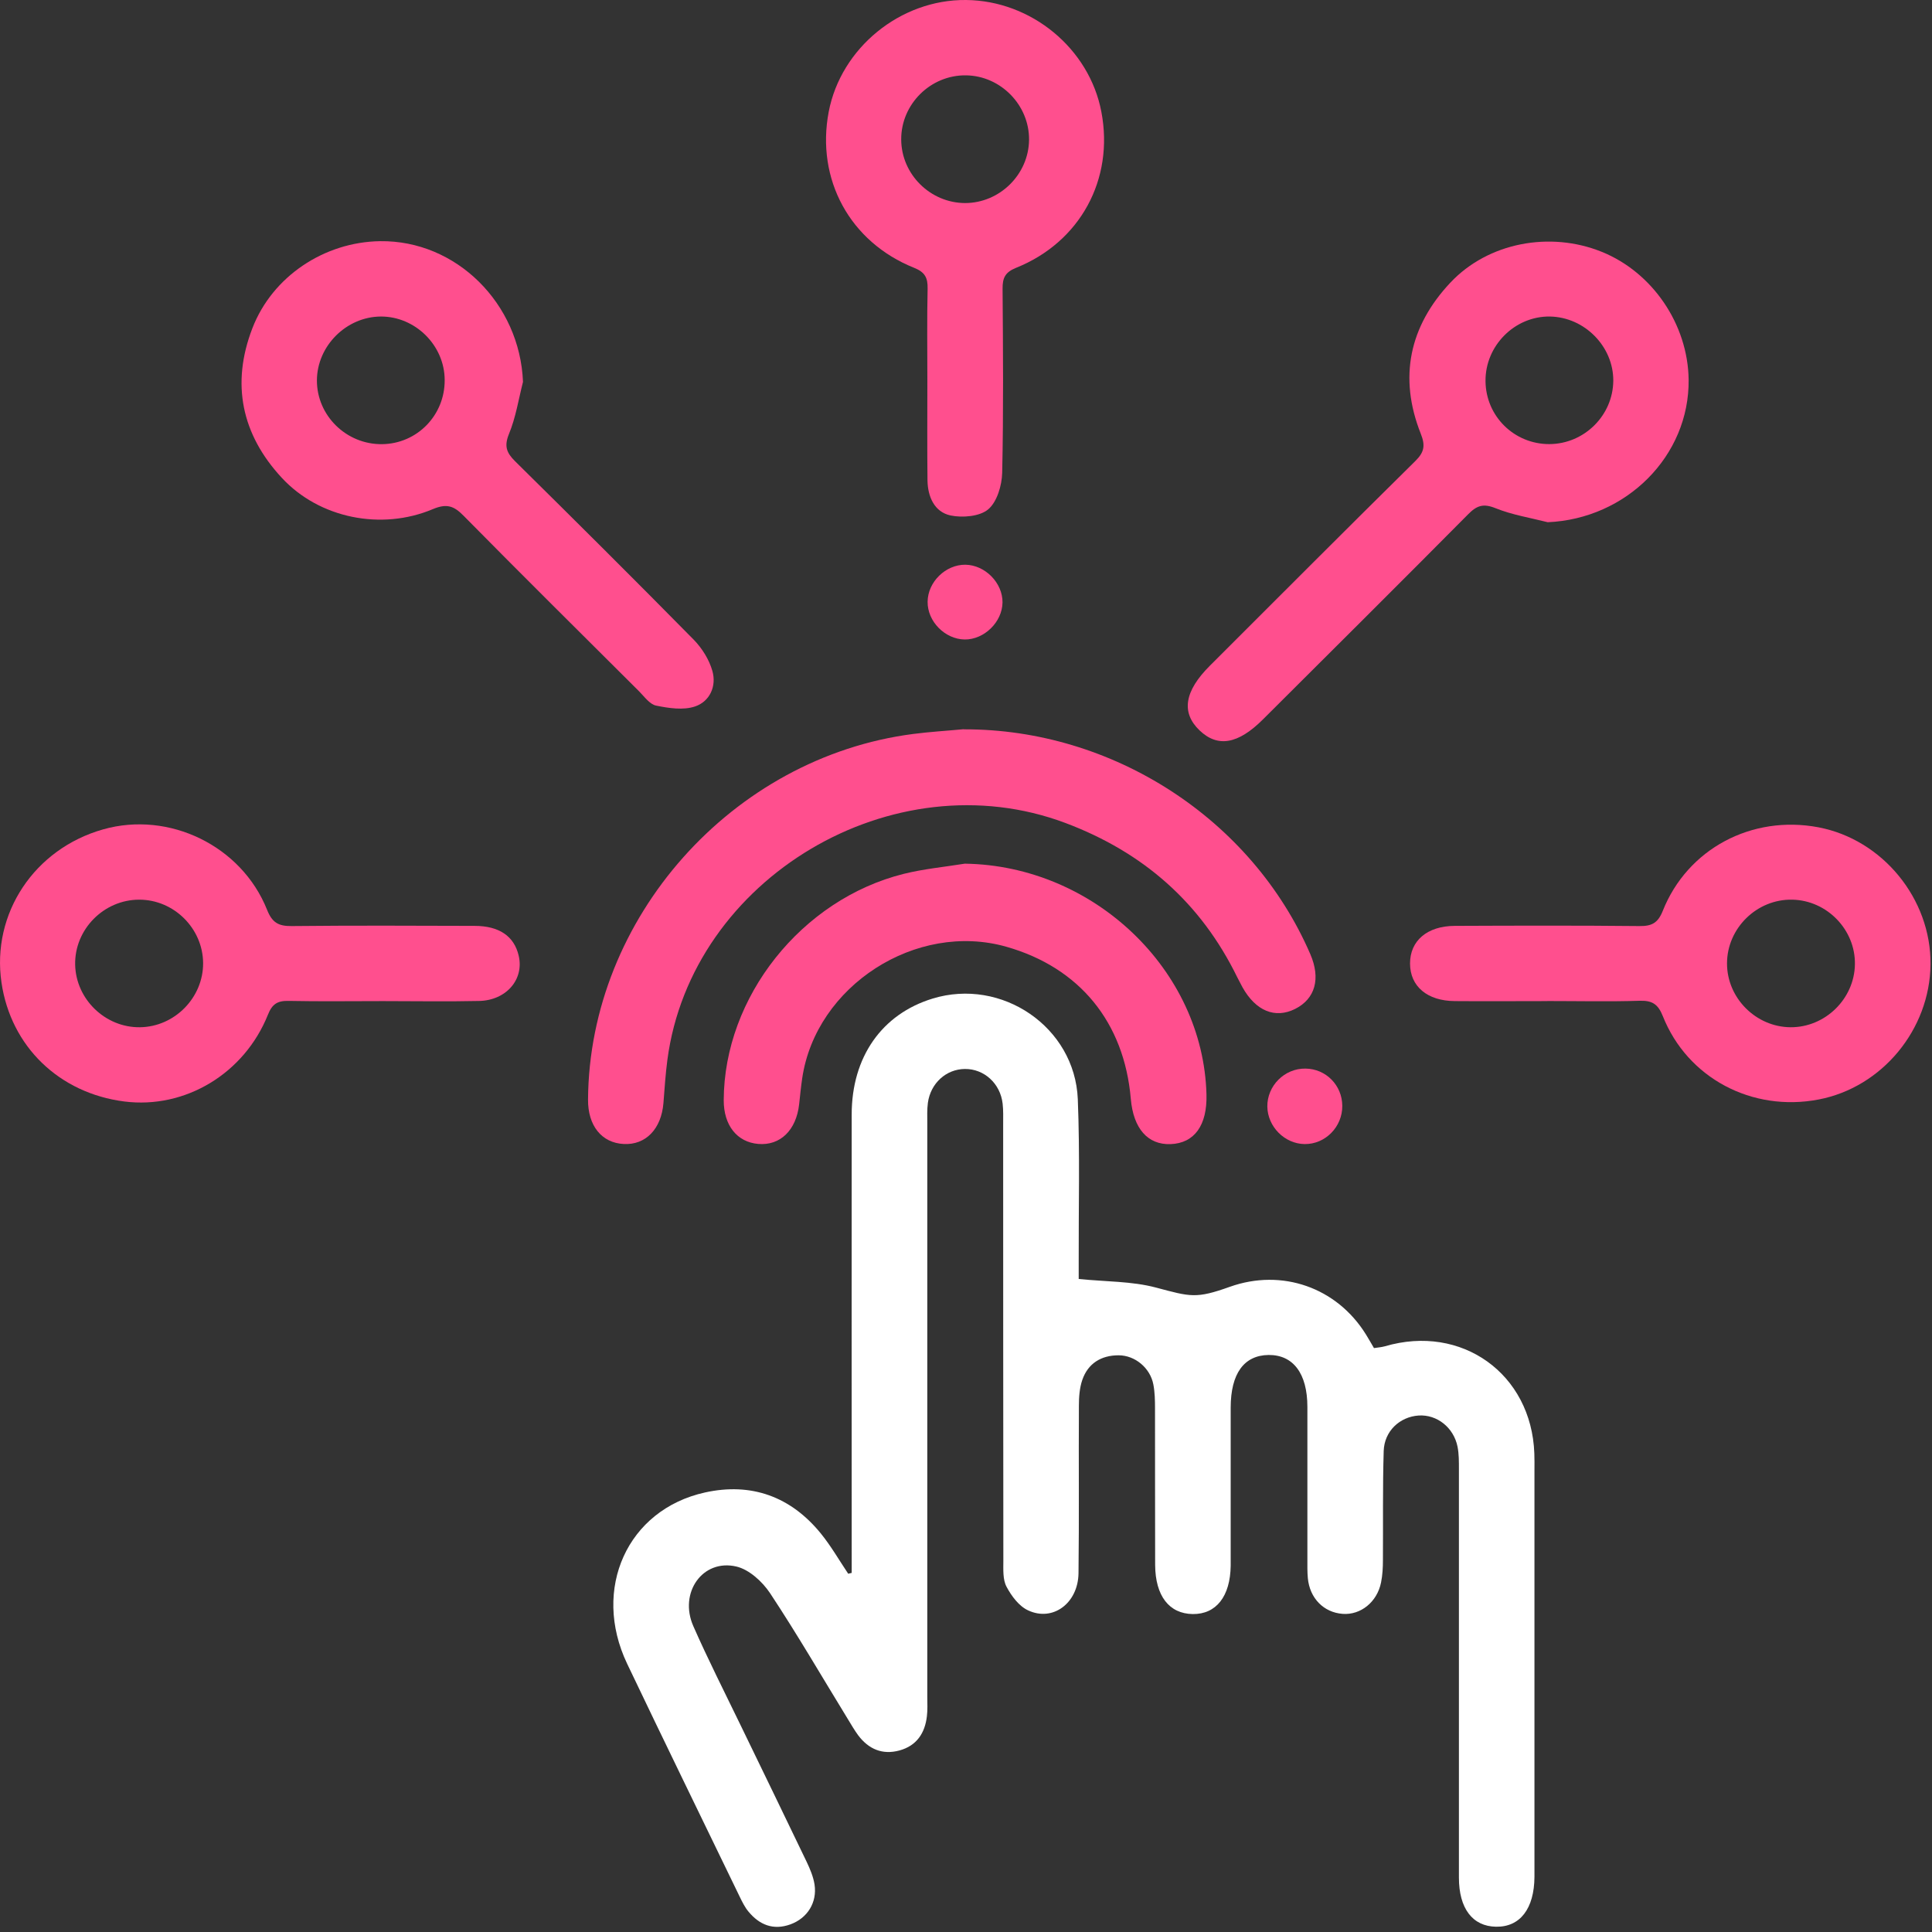 <svg width="30" height="30" viewBox="0 0 30 30" fill="none" xmlns="http://www.w3.org/2000/svg">
<rect x="0" y="0" width="30" height="30" fill="#333333" stroke="none"/>
<path d="M13.225 24.426C13.225 24.322 13.225 24.218 13.225 24.113C13.225 21.845 13.223 19.576 13.225 17.306C13.225 16.412 13.695 15.746 14.481 15.506C15.554 15.177 16.69 15.947 16.736 17.067C16.77 17.914 16.747 18.761 16.75 19.608C16.75 19.714 16.75 19.819 16.75 19.86C17.174 19.903 17.576 19.894 17.949 19.993C18.487 20.136 18.57 20.17 19.098 19.981C19.906 19.694 20.757 19.991 21.21 20.721C21.251 20.787 21.288 20.853 21.335 20.933C21.394 20.924 21.451 20.92 21.505 20.905C22.696 20.555 23.78 21.331 23.825 22.568C23.829 22.656 23.827 22.744 23.827 22.831C23.827 24.906 23.827 26.98 23.827 29.054C23.827 29.084 23.827 29.113 23.827 29.142C23.824 29.638 23.604 29.925 23.23 29.918C22.865 29.912 22.654 29.634 22.654 29.155C22.654 27.042 22.654 24.928 22.654 22.815C22.654 22.698 22.655 22.58 22.633 22.466C22.573 22.165 22.312 21.962 22.029 21.98C21.736 22 21.496 22.221 21.486 22.531C21.469 23.095 21.478 23.66 21.474 24.224C21.474 24.34 21.468 24.458 21.445 24.572C21.384 24.877 21.128 25.081 20.848 25.06C20.554 25.038 20.337 24.817 20.308 24.505C20.299 24.408 20.301 24.311 20.301 24.213C20.301 23.424 20.301 22.635 20.301 21.846C20.301 21.328 20.081 21.037 19.699 21.04C19.317 21.045 19.111 21.328 19.11 21.856C19.109 22.607 19.11 23.356 19.11 24.107C19.11 24.174 19.11 24.243 19.11 24.311C19.104 24.789 18.885 25.067 18.521 25.063C18.155 25.058 17.94 24.782 17.937 24.3C17.934 23.492 17.937 22.684 17.935 21.875C17.935 21.749 17.933 21.62 17.909 21.497C17.861 21.244 17.627 21.045 17.369 21.045C17.101 21.045 16.895 21.169 16.806 21.427C16.763 21.552 16.753 21.695 16.753 21.829C16.748 22.696 16.758 23.563 16.747 24.429C16.741 24.893 16.35 25.186 15.965 25.006C15.823 24.941 15.705 24.782 15.629 24.638C15.57 24.527 15.58 24.373 15.58 24.239C15.577 21.979 15.578 19.72 15.577 17.46C15.577 17.352 15.581 17.245 15.569 17.139C15.534 16.824 15.28 16.595 14.981 16.599C14.692 16.602 14.45 16.82 14.408 17.125C14.394 17.23 14.399 17.338 14.399 17.445C14.399 20.415 14.399 23.385 14.399 26.355C14.399 26.453 14.405 26.551 14.393 26.648C14.363 26.913 14.233 27.108 13.967 27.181C13.702 27.253 13.488 27.161 13.326 26.946C13.268 26.867 13.22 26.783 13.169 26.7C12.767 26.044 12.381 25.379 11.957 24.738C11.838 24.559 11.632 24.371 11.434 24.325C10.911 24.203 10.537 24.731 10.766 25.251C10.993 25.767 11.249 26.27 11.495 26.779C11.838 27.488 12.184 28.197 12.524 28.907C12.578 29.02 12.629 29.141 12.648 29.262C12.691 29.541 12.538 29.786 12.272 29.882C12.008 29.977 11.793 29.89 11.622 29.683C11.567 29.617 11.527 29.536 11.489 29.458C10.904 28.249 10.315 27.044 9.737 25.832C9.186 24.671 9.742 23.441 10.947 23.175C11.666 23.016 12.279 23.238 12.746 23.812C12.904 24.007 13.031 24.228 13.171 24.437C13.189 24.433 13.208 24.429 13.225 24.424V24.426Z" fill="white"/>
<path d="M24.033 8.109C23.761 8.04 23.48 7.995 23.222 7.891C23.032 7.814 22.931 7.85 22.797 7.986C21.741 9.051 20.676 10.109 19.613 11.169C19.225 11.557 18.908 11.611 18.626 11.341C18.338 11.064 18.391 10.732 18.788 10.336C19.85 9.275 20.909 8.213 21.977 7.159C22.117 7.021 22.135 6.918 22.061 6.733C21.715 5.86 21.885 5.065 22.522 4.388C23.108 3.765 24.069 3.586 24.871 3.91C25.661 4.229 26.21 5.037 26.221 5.895C26.235 7.08 25.254 8.057 24.032 8.109H24.033ZM24.058 6.896C24.6 6.894 25.047 6.451 25.051 5.912C25.054 5.379 24.604 4.924 24.067 4.915C23.521 4.907 23.061 5.369 23.067 5.919C23.072 6.464 23.513 6.897 24.058 6.896Z" fill="#FF4F8E"/>
<path d="M14.964 11.325C17.275 11.318 19.437 12.714 20.346 14.815C20.511 15.196 20.423 15.51 20.11 15.667C19.799 15.822 19.499 15.698 19.293 15.33C19.265 15.279 19.238 15.227 19.212 15.175C18.647 14.018 17.754 13.235 16.546 12.78C13.872 11.773 10.735 13.632 10.363 16.459C10.334 16.68 10.319 16.905 10.302 17.127C10.27 17.528 10.028 17.782 9.686 17.764C9.343 17.748 9.127 17.479 9.131 17.072C9.151 14.255 11.367 11.761 14.179 11.397C14.44 11.363 14.702 11.348 14.965 11.323L14.964 11.325Z" fill="#FF4F8E"/>
<path d="M8.121 5.93C8.052 6.201 8.009 6.483 7.903 6.739C7.826 6.929 7.865 7.03 7.999 7.163C8.929 8.081 9.855 9.002 10.772 9.933C10.902 10.066 11.012 10.242 11.062 10.419C11.129 10.655 11.022 10.893 10.792 10.97C10.611 11.031 10.385 10.997 10.19 10.957C10.09 10.938 10.007 10.819 9.925 10.736C9.014 9.828 8.099 8.922 7.196 8.006C7.046 7.853 6.934 7.817 6.723 7.905C5.92 8.244 4.956 8.046 4.377 7.421C3.751 6.747 3.586 5.959 3.919 5.097C4.229 4.292 5.036 3.757 5.902 3.745C7.086 3.729 8.073 4.714 8.121 5.93ZM6.905 5.898C6.902 5.362 6.449 4.913 5.913 4.915C5.378 4.918 4.924 5.371 4.921 5.905C4.919 6.454 5.379 6.904 5.934 6.897C6.478 6.89 6.909 6.447 6.905 5.9V5.898Z" fill="#FF4F8E"/>
<path d="M24.025 15.545C23.547 15.545 23.069 15.549 22.591 15.545C22.161 15.542 21.896 15.316 21.895 14.962C21.894 14.609 22.16 14.379 22.589 14.377C23.544 14.373 24.5 14.37 25.456 14.38C25.648 14.382 25.743 14.334 25.819 14.145C26.202 13.18 27.202 12.651 28.235 12.846C29.232 13.035 29.986 13.956 29.977 14.973C29.968 15.986 29.224 16.885 28.239 17.073C27.207 17.271 26.202 16.741 25.82 15.778C25.745 15.59 25.654 15.534 25.459 15.54C24.982 15.555 24.504 15.544 24.026 15.544L24.025 15.545ZM27.804 15.951C28.342 15.954 28.795 15.51 28.803 14.974C28.812 14.437 28.37 13.981 27.831 13.97C27.281 13.958 26.817 14.413 26.817 14.961C26.817 15.498 27.266 15.947 27.803 15.951H27.804Z" fill="#FF4F8E"/>
<path d="M14.4 5.911C14.4 5.434 14.393 4.957 14.404 4.481C14.407 4.313 14.363 4.226 14.195 4.159C13.196 3.759 12.669 2.784 12.868 1.737C13.057 0.744 13.982 -0.01 15 0C16.015 0.009 16.916 0.754 17.102 1.737C17.302 2.784 16.774 3.759 15.777 4.159C15.608 4.227 15.567 4.315 15.568 4.482C15.575 5.436 15.583 6.389 15.562 7.343C15.557 7.538 15.482 7.793 15.345 7.909C15.213 8.02 14.946 8.043 14.76 8.004C14.508 7.95 14.406 7.711 14.402 7.46C14.396 6.945 14.4 6.428 14.4 5.912H14.399L14.4 5.911ZM15.979 2.17C15.984 1.633 15.54 1.178 15.002 1.17C14.452 1.161 13.99 1.617 13.994 2.167C13.996 2.706 14.445 3.151 14.985 3.153C15.524 3.153 15.974 2.708 15.979 2.171V2.17Z" fill="#FF4F8E"/>
<path d="M5.945 15.545C5.456 15.545 4.969 15.552 4.481 15.542C4.308 15.538 4.226 15.591 4.161 15.755C3.793 16.673 2.873 17.223 1.931 17.104C0.918 16.975 0.168 16.249 0.023 15.257C-0.134 14.185 0.533 13.18 1.603 12.878C2.625 12.589 3.749 13.132 4.147 14.127C4.226 14.327 4.324 14.382 4.528 14.38C5.474 14.37 6.42 14.374 7.368 14.377C7.753 14.377 7.984 14.538 8.054 14.839C8.141 15.206 7.864 15.534 7.438 15.543C6.94 15.554 6.443 15.545 5.945 15.545ZM2.174 15.951C2.712 15.944 3.157 15.491 3.154 14.954C3.15 14.416 2.701 13.97 2.162 13.97C1.611 13.97 1.155 14.433 1.167 14.981C1.179 15.517 1.636 15.958 2.173 15.951H2.174Z" fill="#FF4F8E"/>
<path d="M14.982 13.411C16.98 13.44 18.683 15.057 18.734 16.994C18.747 17.475 18.546 17.753 18.175 17.766C17.822 17.778 17.599 17.524 17.559 17.063C17.457 15.873 16.763 15.024 15.626 14.701C14.228 14.304 12.67 15.306 12.457 16.741C12.437 16.876 12.424 17.011 12.409 17.147C12.364 17.551 12.115 17.792 11.774 17.763C11.444 17.735 11.237 17.473 11.238 17.084C11.243 15.483 12.444 13.965 14.034 13.569C14.344 13.492 14.665 13.462 14.981 13.411H14.982Z" fill="#FF4F8E"/>
<path d="M20.843 17.169C20.847 17.497 20.579 17.77 20.257 17.765C19.948 17.761 19.684 17.495 19.679 17.184C19.675 16.86 19.946 16.588 20.271 16.593C20.588 16.596 20.84 16.85 20.843 17.17V17.169Z" fill="#FF4F8E"/>
<path d="M15.567 9.355C15.563 9.66 15.282 9.933 14.979 9.93C14.672 9.925 14.4 9.649 14.404 9.343C14.407 9.036 14.684 8.766 14.99 8.769C15.297 8.773 15.57 9.051 15.567 9.355Z" fill="#FF4F8E"/>
</svg>
